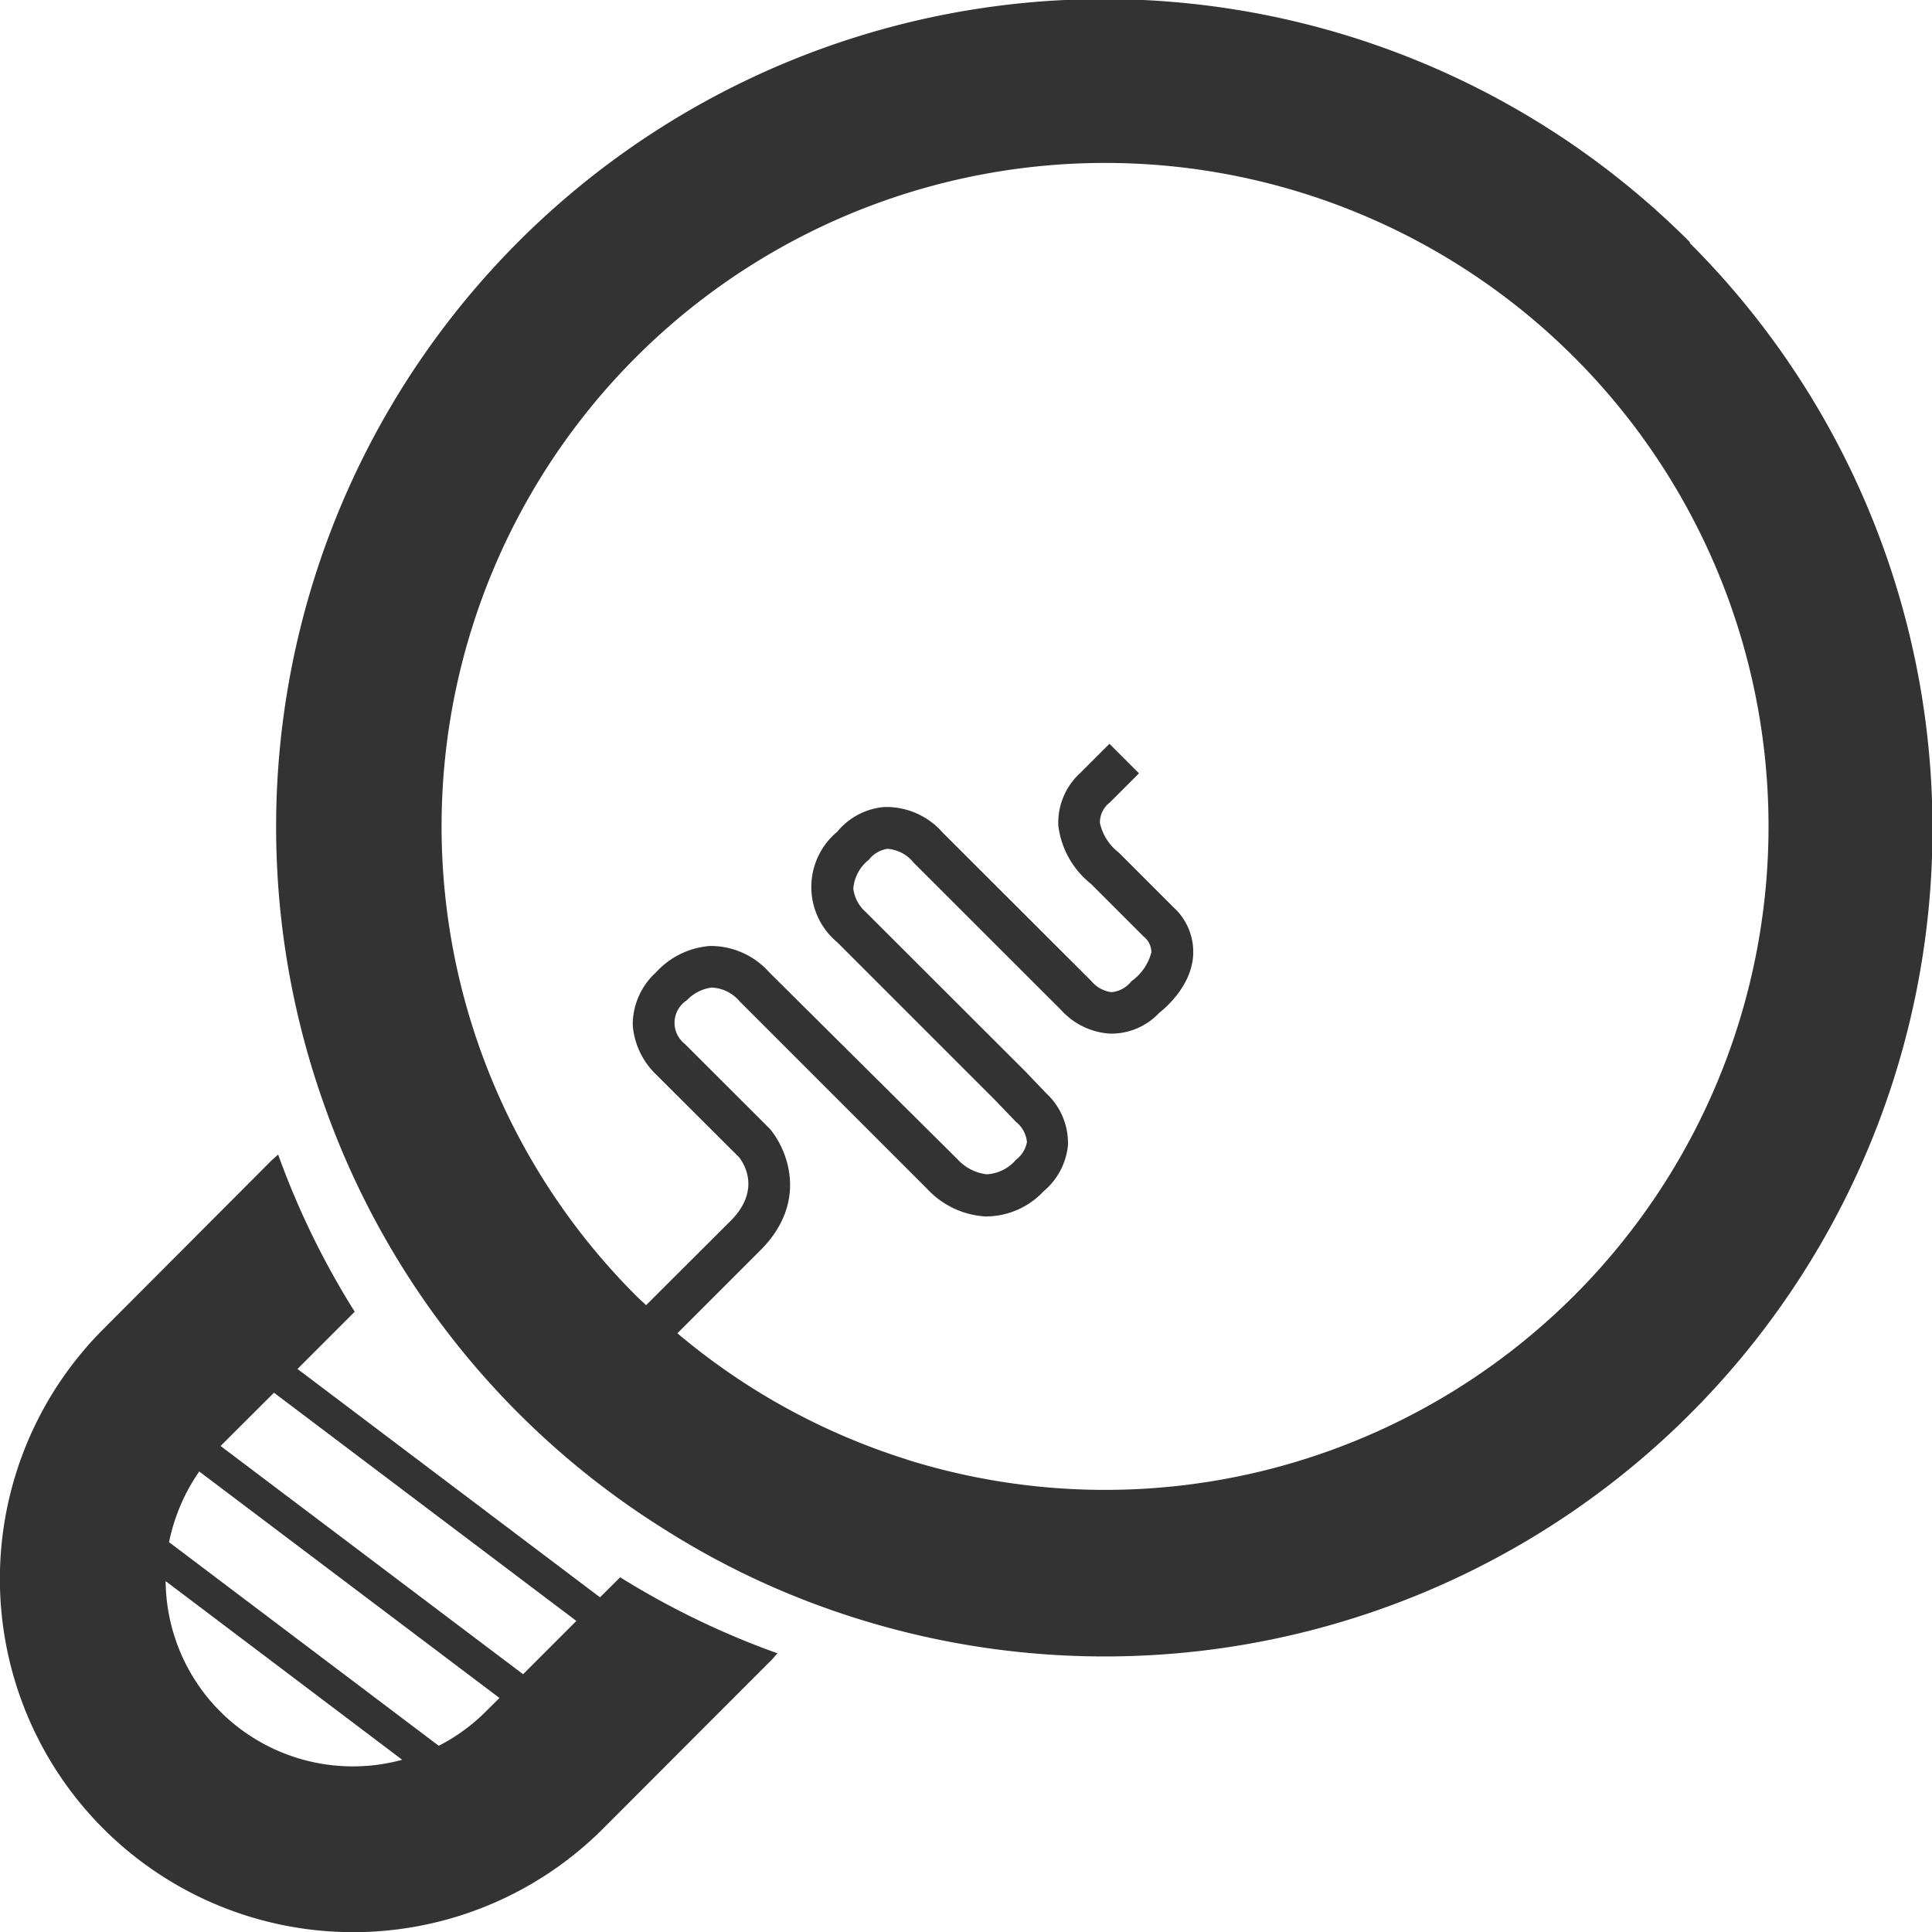<svg viewBox="0 0 176.58 176.58"
  xmlns="http://www.w3.org/2000/svg"
  xmlns:xlink="http://www.w3.org/1999/xlink">
  <path d="m107.77 187.82a75 75 0 0 1 -14.38-6.95l-1.84 1.83-27.65-20.87 5.23-5.23a74.36 74.36 0 0 1 -7-14.37c-.23.22-.47.41-.69.63l-15.28 15.32a32.29 32.29 0 1 0 45.66 45.67l15.31-15.33c.24-.22.41-.47.64-.7zm-26.66 5.32a17 17 0 0 1 -4.3 3.13l-24.65-18.61a17.41 17.41 0 0 1 2.76-6.46l27.44 20.7zm8.28-8.28-4.87 4.87-27.65-20.86 4.88-4.87zm-32.54 8.29a17.06 17.06 0 0 1 -5-11.93l21.62 16.33a17.16 17.16 0 0 1 -16.62-4.4z" fill="#333333" transform="translate(-36.71 -36.71)"/>
  <path d="m191.16 58.84a75.66 75.66 0 0 0 -124.71 79.16 75.22 75.22 0 0 0 31.22 38.63 73.77 73.77 0 0 0 14.37 7 75.66 75.66 0 0 0 79.12-124.7zm-71.51 111.28a60.74 60.74 0 0 1 -14.08-6.48 62.22 62.22 0 0 1 -6.95-5.07l7.57-7.57c4.38-4.36 2.57-9.08.9-11.1l-7.78-7.77a2.45 2.45 0 0 1 .18-4 3.77 3.77 0 0 1 2.27-1.16 3.54 3.54 0 0 1 2.55 1.26l17.15 17.15a7.9 7.9 0 0 0 5.29 2.51 7.22 7.22 0 0 0 5.33-2.29 6.27 6.27 0 0 0 2.24-4.24 6.2 6.2 0 0 0 -2-4.74l-1.91-2-14.59-14.57a3.39 3.39 0 0 1 -1.12-2.11 3.73 3.73 0 0 1 1.42-2.65 2.65 2.65 0 0 1 1.71-1 3.38 3.38 0 0 1 2.37 1.25l13.5 13.49a6.55 6.55 0 0 0 4.46 2.15 6 6 0 0 0 4.49-1.89c.29-.23 2.92-2.28 3.11-5.24a5.51 5.51 0 0 0 -1.79-4.41l-5-5a4.69 4.69 0 0 1 -1.73-2.71 2.3 2.3 0 0 1 .9-1.87l2.67-2.67-2.7-2.7-2.67 2.67a6.14 6.14 0 0 0 -2 4.84 8.08 8.08 0 0 0 3 5.31l4.81 4.81a1.82 1.82 0 0 1 .69 1.44 4.67 4.67 0 0 1 -1.82 2.63 2.6 2.6 0 0 1 -1.83 1 2.83 2.83 0 0 1 -1.82-1l-13.59-13.57a6.85 6.85 0 0 0 -5.38-2.35 6.25 6.25 0 0 0 -4.27 2.26 6.57 6.57 0 0 0 0 10.1l14.42 14.42 1.92 2a2.67 2.67 0 0 1 1 1.84 2.64 2.64 0 0 1 -1 1.62 3.83 3.83 0 0 1 -2.66 1.33 4.26 4.26 0 0 1 -2.64-1.33l-17.27-17.15a7.15 7.15 0 0 0 -5.4-2.39 7.41 7.41 0 0 0 -4.93 2.41 6.46 6.46 0 0 0 -2.13 4.82 7 7 0 0 0 2.13 4.51l7.58 7.56c.23.29 2.21 2.85-.77 5.83l-7.72 7.7c-.31-.3-.62-.57-.92-.87a60.64 60.64 0 1 1 24.81 15z" fill="#333333" transform="translate(-36.71 -36.71)"/>
</svg>
